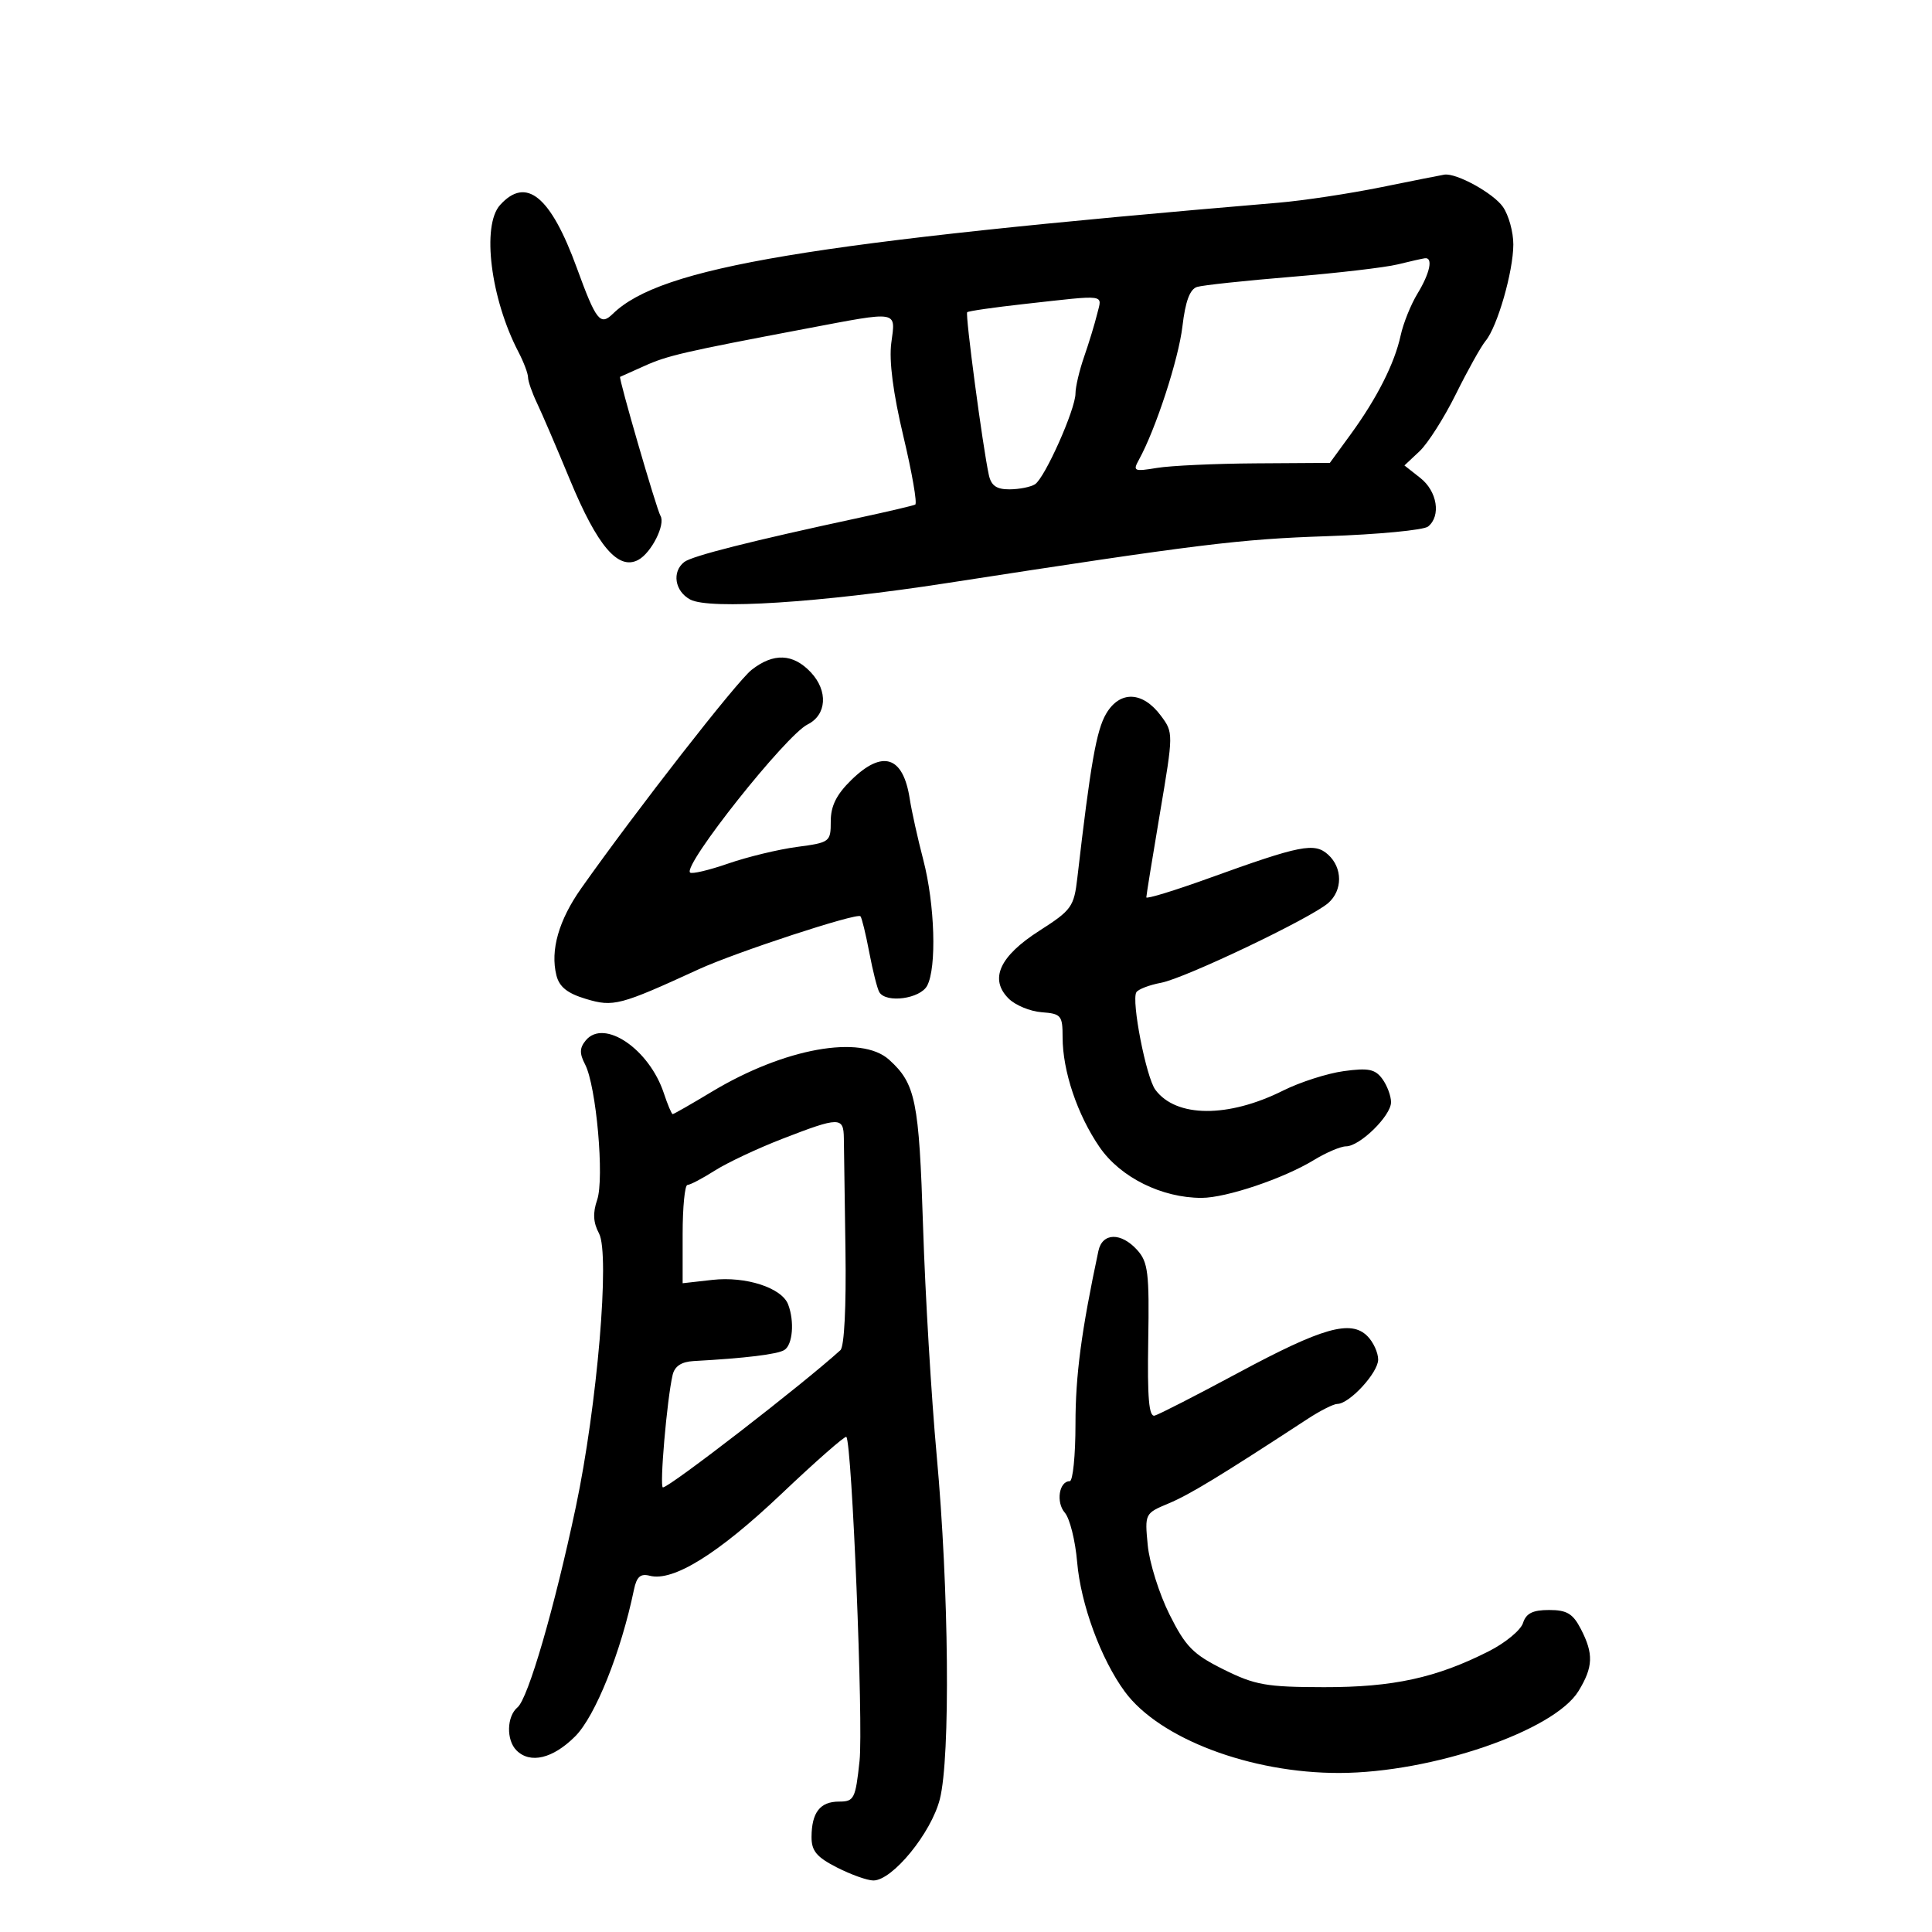 <svg xmlns="http://www.w3.org/2000/svg" width="300" height="300" viewBox="0 0 300 300" version="1.1">
	<path d="M 214.500 29.061 C 209.550 30.066, 202.350 31.154, 198.500 31.479 C 125.522 37.643, 102.616 41.466, 95.169 48.722 C 93.208 50.633, 92.565 49.816, 89.566 41.593 C 85.502 30.449, 81.714 27.344, 77.655 31.829 C 74.765 35.022, 76.181 46.367, 80.505 54.657 C 81.320 56.221, 81.990 57.993, 81.994 58.596 C 81.997 59.199, 82.625 60.999, 83.388 62.596 C 84.152 64.193, 86.452 69.550, 88.499 74.500 C 92.763 84.808, 96 88.605, 99.107 86.942 C 101.148 85.850, 103.376 81.418, 102.554 80.087 C 101.966 79.136, 96.006 58.614, 96.289 58.515 C 96.405 58.474, 98.089 57.721, 100.031 56.841 C 103.615 55.217, 106.135 54.635, 125.198 51.026 C 139.713 48.277, 139.072 48.169, 138.400 53.250 C 138.031 56.040, 138.678 61.030, 140.283 67.775 C 141.627 73.427, 142.451 78.187, 142.114 78.354 C 141.776 78.521, 137.900 79.432, 133.500 80.379 C 116.617 84.011, 107.453 86.328, 106.250 87.268 C 104.298 88.793, 104.779 91.812, 107.179 93.096 C 110.156 94.689, 127.303 93.591, 147 90.546 C 186.232 84.482, 192.390 83.722, 206 83.261 C 213.975 82.990, 221.063 82.316, 221.750 81.762 C 223.791 80.118, 223.177 76.284, 220.540 74.210 L 218.079 72.274 220.423 70.073 C 221.712 68.862, 224.256 64.862, 226.076 61.185 C 227.896 57.508, 229.971 53.792, 230.687 52.927 C 232.518 50.716, 234.976 42.170, 234.989 37.973 C 234.995 36.032, 234.266 33.397, 233.369 32.117 C 231.877 29.986, 226.153 26.837, 224.282 27.117 C 223.852 27.182, 219.450 28.056, 214.500 29.061 M 217 41.063 C 215.075 41.535, 207.650 42.402, 200.500 42.990 C 193.350 43.578, 186.773 44.282, 185.885 44.554 C 184.764 44.898, 184.068 46.769, 183.609 50.668 C 183.008 55.782, 179.458 66.664, 176.846 71.397 C 175.878 73.152, 176.087 73.247, 179.650 72.658 C 181.767 72.308, 188.675 71.989, 195 71.949 L 206.500 71.876 209.717 67.463 C 213.818 61.838, 216.557 56.421, 217.494 52.083 C 217.900 50.204, 219.078 47.279, 220.112 45.583 C 222.051 42.404, 222.566 39.923, 221.250 40.102 C 220.838 40.159, 218.925 40.591, 217 41.063 M 159.007 47.210 C 154.336 47.728, 150.366 48.301, 150.184 48.483 C 149.856 48.810, 152.599 69.424, 153.546 73.750 C 153.911 75.419, 154.743 75.996, 156.769 75.985 C 158.271 75.976, 160.044 75.623, 160.709 75.201 C 162.240 74.228, 167 63.556, 167 61.097 C 167 60.082, 167.606 57.507, 168.348 55.376 C 169.089 53.244, 169.997 50.263, 170.367 48.750 C 171.129 45.627, 172.093 45.758, 159.007 47.210 M 116.699 104.022 C 114.403 105.828, 98.784 125.857, 90.265 137.919 C 86.759 142.883, 85.423 147.563, 86.400 151.456 C 86.851 153.253, 88.105 154.251, 91.001 155.118 C 95.250 156.392, 96.271 156.123, 108.500 150.507 C 114.230 147.875, 133.041 141.708, 133.608 142.275 C 133.816 142.482, 134.434 145.016, 134.982 147.904 C 135.529 150.792, 136.234 153.570, 136.548 154.077 C 137.618 155.809, 142.881 155.091, 143.965 153.066 C 145.471 150.251, 145.169 140.420, 143.363 133.500 C 142.502 130.200, 141.558 125.945, 141.265 124.045 C 140.242 117.397, 137.049 116.368, 132.190 121.119 C 129.883 123.374, 129 125.147, 129 127.525 C 129 130.735, 128.877 130.829, 123.750 131.511 C 120.862 131.895, 116.057 133.057, 113.071 134.092 C 110.085 135.128, 107.421 135.755, 107.152 135.486 C 106.014 134.347, 122.031 114.165, 125.401 112.492 C 128.379 111.014, 128.613 107.281, 125.908 104.402 C 123.152 101.469, 120.105 101.343, 116.699 104.022 M 171.768 110.816 C 170.252 113.382, 169.337 118.592, 167.290 136.304 C 166.770 140.807, 166.400 141.322, 161.394 144.525 C 155.199 148.487, 153.590 152.037, 156.619 155.058 C 157.653 156.091, 159.963 157.045, 161.750 157.180 C 164.774 157.408, 165 157.677, 165 161.054 C 165 166.312, 167.284 173.098, 170.747 178.132 C 173.975 182.823, 180.398 186.015, 186.593 186.005 C 190.412 185.999, 199.315 183.001, 204 180.142 C 205.925 178.968, 208.180 178.006, 209.010 178.004 C 211.160 177.998, 216 173.253, 216 171.151 C 216 170.178, 215.392 168.551, 214.649 167.535 C 213.535 166.012, 212.483 165.799, 208.655 166.324 C 206.102 166.674, 201.872 168.030, 199.256 169.338 C 190.708 173.613, 182.613 173.561, 179.399 169.211 C 177.968 167.273, 175.651 155.373, 176.453 154.076 C 176.742 153.609, 178.469 152.947, 180.291 152.605 C 184.005 151.908, 203.542 142.587, 206.250 140.220 C 208.499 138.254, 208.490 134.753, 206.230 132.708 C 204.114 130.793, 201.973 131.216, 187.750 136.354 C 182.387 138.291, 178 139.634, 178 139.338 C 178 139.041, 178.951 133.170, 180.113 126.290 C 182.216 113.846, 182.217 113.767, 180.265 111.140 C 177.436 107.334, 173.904 107.200, 171.768 110.816 M 90.964 161.544 C 89.989 162.719, 89.963 163.576, 90.853 165.284 C 92.591 168.620, 93.868 183, 92.722 186.331 C 92.029 188.346, 92.113 189.843, 93.016 191.530 C 94.734 194.741, 92.737 218.286, 89.414 234 C 86.094 249.701, 82.007 263.749, 80.363 265.114 C 78.679 266.512, 78.589 270.189, 80.200 271.800 C 82.326 273.926, 85.848 273.085, 89.308 269.626 C 92.441 266.492, 96.430 256.542, 98.441 246.843 C 98.858 244.831, 99.455 244.306, 100.897 244.683 C 104.517 245.630, 111.536 241.270, 121.285 232.021 C 126.667 226.915, 131.228 222.909, 131.420 223.119 C 132.293 224.071, 134.075 267.787, 133.471 273.426 C 132.839 279.332, 132.628 279.750, 130.283 279.750 C 127.346 279.750, 126.037 281.431, 126.015 285.230 C 126.003 287.410, 126.797 288.366, 129.960 289.980 C 132.138 291.091, 134.683 292, 135.615 292 C 138.580 292, 144.604 284.627, 145.940 279.362 C 147.594 272.847, 147.354 246.819, 145.448 226 C 144.618 216.925, 143.666 200.950, 143.334 190.500 C 142.710 170.897, 142.179 168.282, 138.061 164.555 C 133.690 160.600, 121.772 162.755, 110.508 169.538 C 107.345 171.442, 104.622 173, 104.456 173 C 104.291 173, 103.671 171.537, 103.079 169.750 C 100.808 162.888, 93.792 158.136, 90.964 161.544 M 121.500 176.828 C 117.650 178.319, 112.925 180.541, 111 181.766 C 109.075 182.990, 107.162 183.994, 106.750 183.996 C 106.338 183.998, 106 187.434, 106 191.630 L 106 199.260 110.635 198.738 C 115.802 198.155, 121.389 199.967, 122.379 202.545 C 123.391 205.182, 123.089 208.827, 121.792 209.629 C 120.710 210.297, 115.735 210.904, 107.706 211.346 C 105.810 211.451, 104.762 212.143, 104.445 213.500 C 103.563 217.268, 102.380 231, 102.940 230.966 C 104.049 230.898, 124.617 214.992, 130.500 209.653 C 131.099 209.109, 131.413 202.888, 131.283 194.123 C 131.164 186.080, 131.052 178.262, 131.033 176.750 C 130.993 173.392, 130.358 173.397, 121.500 176.828 M 170.559 194.250 C 167.908 206.715, 167 213.565, 167 221.107 C 167 225.998, 166.598 230, 166.107 230 C 164.450 230, 163.941 233.277, 165.347 234.895 C 166.114 235.778, 166.974 239.224, 167.258 242.553 C 167.817 249.108, 170.948 257.624, 174.654 262.671 C 180.010 269.968, 194.199 275.344, 208 275.306 C 222.383 275.267, 241.343 268.764, 245.117 262.576 C 247.394 258.841, 247.470 256.809, 245.474 252.950 C 244.238 250.559, 243.303 250, 240.542 250 C 238.001 250, 236.972 250.514, 236.493 252.021 C 236.141 253.132, 233.748 255.107, 231.176 256.409 C 223.013 260.543, 216.313 262.001, 205.568 261.983 C 196.627 261.968, 194.884 261.661, 190 259.233 C 185.255 256.875, 184.102 255.703, 181.598 250.693 C 180.002 247.500, 178.482 242.663, 178.221 239.945 C 177.749 235.037, 177.770 234.994, 181.460 233.452 C 184.723 232.089, 189.474 229.200, 203.054 220.323 C 205.008 219.045, 207.080 218, 207.658 218 C 209.531 218, 214 213.151, 214 211.119 C 214 210.032, 213.247 208.390, 212.326 207.469 C 209.746 204.889, 205.346 206.142, 192.239 213.189 C 185.782 216.660, 179.959 219.641, 179.297 219.814 C 178.402 220.048, 178.147 217.076, 178.297 208.178 C 178.476 197.659, 178.272 195.974, 176.595 194.113 C 174.079 191.323, 171.168 191.388, 170.559 194.250" stroke="none" fill="black" fill-rule="evenodd"/>
</svg>